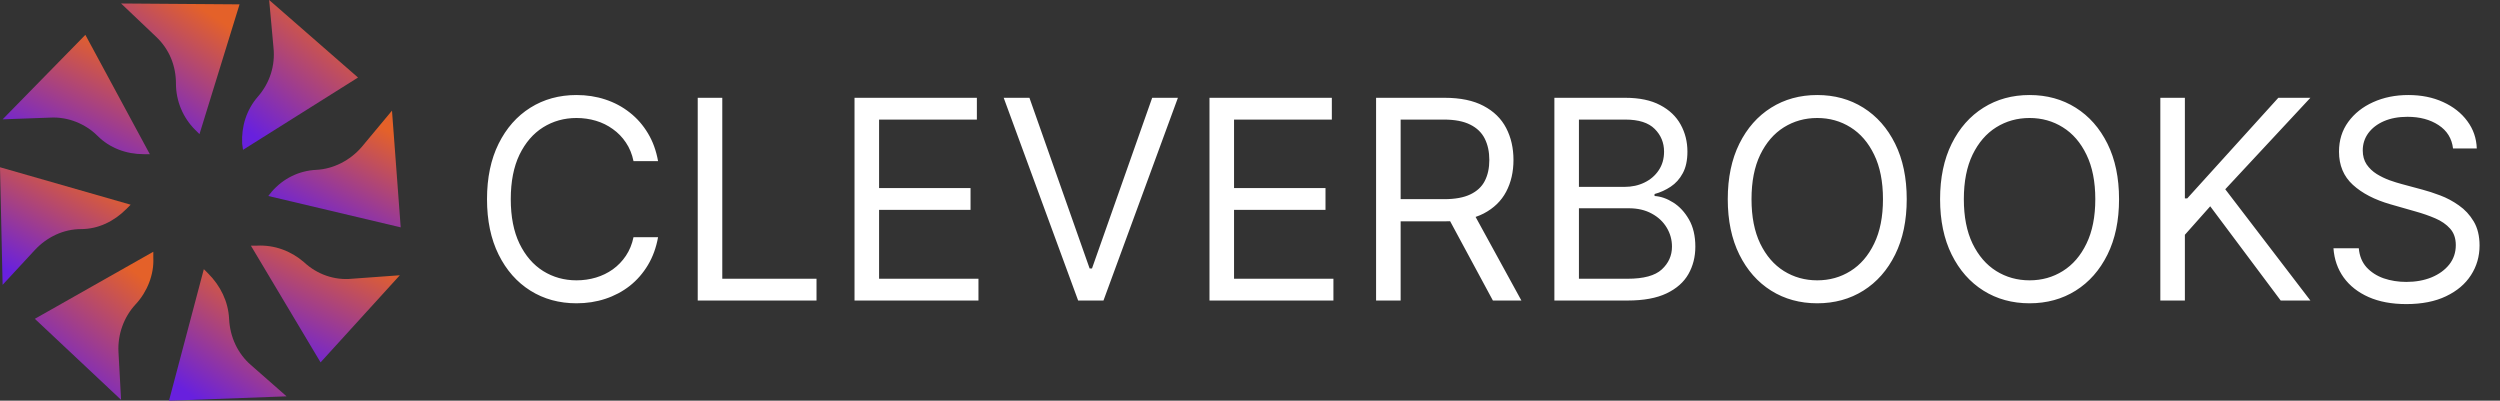 <svg width="287" height="46" viewBox="0 0 287 46" fill="none" xmlns="http://www.w3.org/2000/svg">
<rect x="0" y="0" width="287" height="46" fill="#333333" stroke="none"/>
<path d="M13.9 0.4L17.9 4.2C19.4 5.6 20.2 7.5 20.2 9.6C20.2 11.6 21 13.5 22.4 14.9L22.9 15.4L27.5 0.5" fill="url(#paint0_linear_160_549)"/>
<path d="M0.3 13.7L5.8 13.5C7.8 13.4 9.8 14.2 11.2 15.6C12.6 17 14.5 17.7 16.5 17.7H17.2L9.8 4" fill="url(#paint1_linear_160_549)"/>
<path d="M0.3 32.7L4 28.7C5.4 27.2 7.3 26.3 9.3 26.3C11.3 26.3 13.1 25.4 14.5 24L15 23.5L0 19.2" fill="url(#paint2_linear_160_549)"/>
<path d="M13.9 45.9L13.6 40.4C13.5 38.4 14.2 36.4 15.6 34.9C16.9 33.5 17.7 31.5 17.6 29.6V28.9L4 36.6" fill="url(#paint3_linear_160_549)"/>
<path d="M32.9 45.5L28.8 41.9C27.3 40.6 26.4 38.7 26.3 36.6C26.2 34.6 25.3 32.8 23.9 31.4L23.4 30.9L19.4 46" fill="url(#paint4_linear_160_549)"/>
<path d="M45.9 31.6L40.4 32C38.4 32.2 36.4 31.5 34.9 30.1C33.4 28.8 31.5 28.1 29.5 28.2H28.8L36.8 41.6" fill="url(#paint5_linear_160_549)"/>
<path d="M45 12.7L41.5 16.9C40.2 18.4 38.3 19.4 36.3 19.5C34.3 19.6 32.5 20.5 31.2 22L30.8 22.5L46 26.1" fill="url(#paint6_linear_160_549)"/>
<path d="M30.9 0L31.4 5.5C31.6 7.5 31 9.5 29.6 11.1C28.3 12.6 27.7 14.5 27.8 16.5L27.9 17.2L41.1 8.9" fill="url(#paint7_linear_160_549)"/>
<path d="M75.546 18.5H72.727C72.561 17.689 72.269 16.977 71.852 16.364C71.443 15.75 70.943 15.235 70.352 14.818C69.769 14.394 69.121 14.076 68.409 13.864C67.697 13.652 66.954 13.546 66.182 13.546C64.773 13.546 63.496 13.902 62.352 14.614C61.216 15.326 60.311 16.375 59.636 17.761C58.97 19.148 58.636 20.849 58.636 22.864C58.636 24.879 58.97 26.579 59.636 27.966C60.311 29.352 61.216 30.401 62.352 31.114C63.496 31.826 64.773 32.182 66.182 32.182C66.954 32.182 67.697 32.076 68.409 31.864C69.121 31.651 69.769 31.337 70.352 30.921C70.943 30.496 71.443 29.977 71.852 29.364C72.269 28.742 72.561 28.03 72.727 27.227H75.546C75.333 28.417 74.947 29.481 74.386 30.421C73.826 31.36 73.129 32.159 72.296 32.818C71.462 33.47 70.526 33.966 69.489 34.307C68.458 34.648 67.356 34.818 66.182 34.818C64.197 34.818 62.432 34.333 60.886 33.364C59.341 32.394 58.125 31.015 57.239 29.227C56.352 27.439 55.909 25.318 55.909 22.864C55.909 20.409 56.352 18.288 57.239 16.5C58.125 14.712 59.341 13.333 60.886 12.364C62.432 11.394 64.197 10.909 66.182 10.909C67.356 10.909 68.458 11.079 69.489 11.421C70.526 11.761 71.462 12.261 72.296 12.921C73.129 13.572 73.826 14.367 74.386 15.307C74.947 16.239 75.333 17.303 75.546 18.5ZM80.099 34.5V11.227H82.918V32H93.736V34.5H80.099ZM98.099 34.5V11.227H112.145V13.727H100.918V21.591H111.418V24.091H100.918V32H112.327V34.5H98.099ZM118.179 11.227L125.088 30.818H125.361L132.27 11.227H135.224L126.679 34.5H123.77L115.224 11.227H118.179ZM138.849 34.5V11.227H152.895V13.727H141.668V21.591H152.168V24.091H141.668V32H153.077V34.5H138.849ZM157.974 34.5V11.227H165.838C167.656 11.227 169.149 11.538 170.315 12.159C171.482 12.773 172.346 13.617 172.906 14.693C173.467 15.769 173.747 16.992 173.747 18.364C173.747 19.735 173.467 20.951 172.906 22.011C172.346 23.072 171.486 23.905 170.327 24.511C169.168 25.11 167.687 25.409 165.884 25.409H159.52V22.864H165.793C167.035 22.864 168.035 22.682 168.793 22.318C169.558 21.954 170.111 21.439 170.452 20.773C170.8 20.099 170.974 19.296 170.974 18.364C170.974 17.432 170.8 16.617 170.452 15.921C170.103 15.223 169.546 14.686 168.781 14.307C168.016 13.921 167.005 13.727 165.747 13.727H160.793V34.5H157.974ZM168.929 24.046L174.656 34.5H171.384L165.747 24.046H168.929ZM178.443 34.5V11.227H186.58C188.201 11.227 189.538 11.508 190.591 12.068C191.644 12.621 192.428 13.367 192.943 14.307C193.458 15.239 193.716 16.273 193.716 17.409C193.716 18.409 193.538 19.235 193.182 19.886C192.833 20.538 192.371 21.053 191.795 21.432C191.227 21.811 190.61 22.091 189.943 22.273V22.5C190.655 22.546 191.371 22.796 192.091 23.25C192.811 23.704 193.413 24.356 193.898 25.204C194.383 26.053 194.625 27.091 194.625 28.318C194.625 29.485 194.36 30.534 193.83 31.466C193.299 32.398 192.462 33.136 191.318 33.682C190.174 34.227 188.686 34.5 186.852 34.5H178.443ZM181.261 32H186.852C188.693 32 190 31.644 190.773 30.932C191.553 30.212 191.943 29.341 191.943 28.318C191.943 27.53 191.742 26.803 191.341 26.136C190.939 25.462 190.367 24.924 189.625 24.523C188.883 24.114 188.004 23.909 186.989 23.909H181.261V32ZM181.261 21.454H186.489C187.337 21.454 188.102 21.288 188.784 20.954C189.473 20.621 190.019 20.151 190.42 19.546C190.83 18.939 191.034 18.227 191.034 17.409C191.034 16.386 190.678 15.519 189.966 14.807C189.254 14.087 188.125 13.727 186.58 13.727H181.261V21.454ZM218.892 22.864C218.892 25.318 218.449 27.439 217.562 29.227C216.676 31.015 215.46 32.394 213.915 33.364C212.369 34.333 210.604 34.818 208.619 34.818C206.634 34.818 204.869 34.333 203.324 33.364C201.778 32.394 200.563 31.015 199.676 29.227C198.79 27.439 198.347 25.318 198.347 22.864C198.347 20.409 198.79 18.288 199.676 16.5C200.563 14.712 201.778 13.333 203.324 12.364C204.869 11.394 206.634 10.909 208.619 10.909C210.604 10.909 212.369 11.394 213.915 12.364C215.46 13.333 216.676 14.712 217.562 16.5C218.449 18.288 218.892 20.409 218.892 22.864ZM216.165 22.864C216.165 20.849 215.828 19.148 215.153 17.761C214.487 16.375 213.581 15.326 212.438 14.614C211.301 13.902 210.028 13.546 208.619 13.546C207.21 13.546 205.934 13.902 204.79 14.614C203.653 15.326 202.748 16.375 202.074 17.761C201.407 19.148 201.074 20.849 201.074 22.864C201.074 24.879 201.407 26.579 202.074 27.966C202.748 29.352 203.653 30.401 204.79 31.114C205.934 31.826 207.21 32.182 208.619 32.182C210.028 32.182 211.301 31.826 212.438 31.114C213.581 30.401 214.487 29.352 215.153 27.966C215.828 26.579 216.165 24.879 216.165 22.864ZM243.267 22.864C243.267 25.318 242.824 27.439 241.938 29.227C241.051 31.015 239.835 32.394 238.29 33.364C236.744 34.333 234.979 34.818 232.994 34.818C231.009 34.818 229.244 34.333 227.699 33.364C226.153 32.394 224.938 31.015 224.051 29.227C223.165 27.439 222.722 25.318 222.722 22.864C222.722 20.409 223.165 18.288 224.051 16.5C224.938 14.712 226.153 13.333 227.699 12.364C229.244 11.394 231.009 10.909 232.994 10.909C234.979 10.909 236.744 11.394 238.29 12.364C239.835 13.333 241.051 14.712 241.938 16.5C242.824 18.288 243.267 20.409 243.267 22.864ZM240.54 22.864C240.54 20.849 240.203 19.148 239.528 17.761C238.862 16.375 237.956 15.326 236.812 14.614C235.676 13.902 234.403 13.546 232.994 13.546C231.585 13.546 230.309 13.902 229.165 14.614C228.028 15.326 227.123 16.375 226.449 17.761C225.782 19.148 225.449 20.849 225.449 22.864C225.449 24.879 225.782 26.579 226.449 27.966C227.123 29.352 228.028 30.401 229.165 31.114C230.309 31.826 231.585 32.182 232.994 32.182C234.403 32.182 235.676 31.826 236.812 31.114C237.956 30.401 238.862 29.352 239.528 27.966C240.203 26.579 240.54 24.879 240.54 22.864ZM248.006 34.5V11.227H250.824V22.773H251.097L261.551 11.227H265.233L255.46 21.727L265.233 34.5H261.824L253.733 23.682L250.824 26.954V34.5H248.006ZM281.608 17.046C281.472 15.894 280.919 15 279.949 14.364C278.979 13.727 277.79 13.409 276.381 13.409C275.35 13.409 274.449 13.576 273.676 13.909C272.911 14.242 272.313 14.701 271.881 15.284C271.456 15.867 271.244 16.53 271.244 17.273C271.244 17.894 271.392 18.428 271.688 18.875C271.991 19.314 272.377 19.682 272.847 19.977C273.316 20.265 273.809 20.504 274.324 20.693C274.839 20.875 275.312 21.023 275.744 21.136L278.108 21.773C278.714 21.932 279.388 22.151 280.131 22.432C280.881 22.712 281.597 23.095 282.278 23.579C282.968 24.057 283.536 24.671 283.983 25.421C284.43 26.171 284.653 27.091 284.653 28.182C284.653 29.439 284.324 30.576 283.665 31.591C283.013 32.606 282.059 33.413 280.801 34.011C279.551 34.61 278.032 34.909 276.244 34.909C274.578 34.909 273.134 34.64 271.915 34.102C270.703 33.564 269.748 32.814 269.051 31.852C268.362 30.89 267.972 29.773 267.881 28.5H270.79C270.866 29.379 271.161 30.106 271.676 30.682C272.199 31.25 272.858 31.674 273.653 31.954C274.456 32.227 275.32 32.364 276.244 32.364C277.32 32.364 278.286 32.189 279.142 31.841C279.998 31.485 280.676 30.992 281.176 30.364C281.676 29.727 281.926 28.985 281.926 28.136C281.926 27.364 281.71 26.735 281.278 26.25C280.847 25.765 280.278 25.371 279.574 25.068C278.869 24.765 278.108 24.5 277.29 24.273L274.426 23.454C272.608 22.932 271.169 22.186 270.108 21.216C269.047 20.246 268.517 18.977 268.517 17.409C268.517 16.106 268.869 14.97 269.574 14C270.286 13.023 271.241 12.265 272.438 11.727C273.642 11.182 274.987 10.909 276.472 10.909C277.972 10.909 279.305 11.178 280.472 11.716C281.638 12.246 282.563 12.973 283.244 13.898C283.934 14.822 284.297 15.871 284.335 17.046H281.608Z" fill="white"/>
<defs>
<linearGradient id="paint0_linear_160_549" x1="24.544" y1="1.874" x2="16.05" y2="14.503" gradientUnits="userSpaceOnUse">
<stop stop-color="#E46129"/>
<stop offset="1" stop-color="#6820DE"/>
</linearGradient>
<linearGradient id="paint1_linear_160_549" x1="13.526" y1="5.347" x2="6.872" y2="18.808" gradientUnits="userSpaceOnUse">
<stop stop-color="#E46129"/>
<stop offset="1" stop-color="#6820DE"/>
</linearGradient>
<linearGradient id="paint2_linear_160_549" x1="11.739" y1="20.527" x2="4.777" y2="33.213" gradientUnits="userSpaceOnUse">
<stop stop-color="#E46129"/>
<stop offset="1" stop-color="#6820DE"/>
</linearGradient>
<linearGradient id="paint3_linear_160_549" x1="14.65" y1="30.571" x2="4.631" y2="43.725" gradientUnits="userSpaceOnUse">
<stop stop-color="#E46129"/>
<stop offset="1" stop-color="#6820DE"/>
</linearGradient>
<linearGradient id="paint4_linear_160_549" x1="29.965" y1="32.384" x2="21.371" y2="44.986" gradientUnits="userSpaceOnUse">
<stop stop-color="#E46129"/>
<stop offset="1" stop-color="#6820DE"/>
</linearGradient>
<linearGradient id="paint5_linear_160_549" x1="42.183" y1="29.509" x2="35.802" y2="42.853" gradientUnits="userSpaceOnUse">
<stop stop-color="#E46129"/>
<stop offset="1" stop-color="#6820DE"/>
</linearGradient>
<linearGradient id="paint6_linear_160_549" x1="42.696" y1="14.017" x2="35.863" y2="26.728" gradientUnits="userSpaceOnUse">
<stop stop-color="#E46129"/>
<stop offset="1" stop-color="#6820DE"/>
</linearGradient>
<linearGradient id="paint7_linear_160_549" x1="38.206" y1="1.691" x2="27.983" y2="14.666" gradientUnits="userSpaceOnUse">
<stop stop-color="#E46129"/>
<stop offset="1" stop-color="#6820DE"/>
</linearGradient>
</defs>
</svg>
